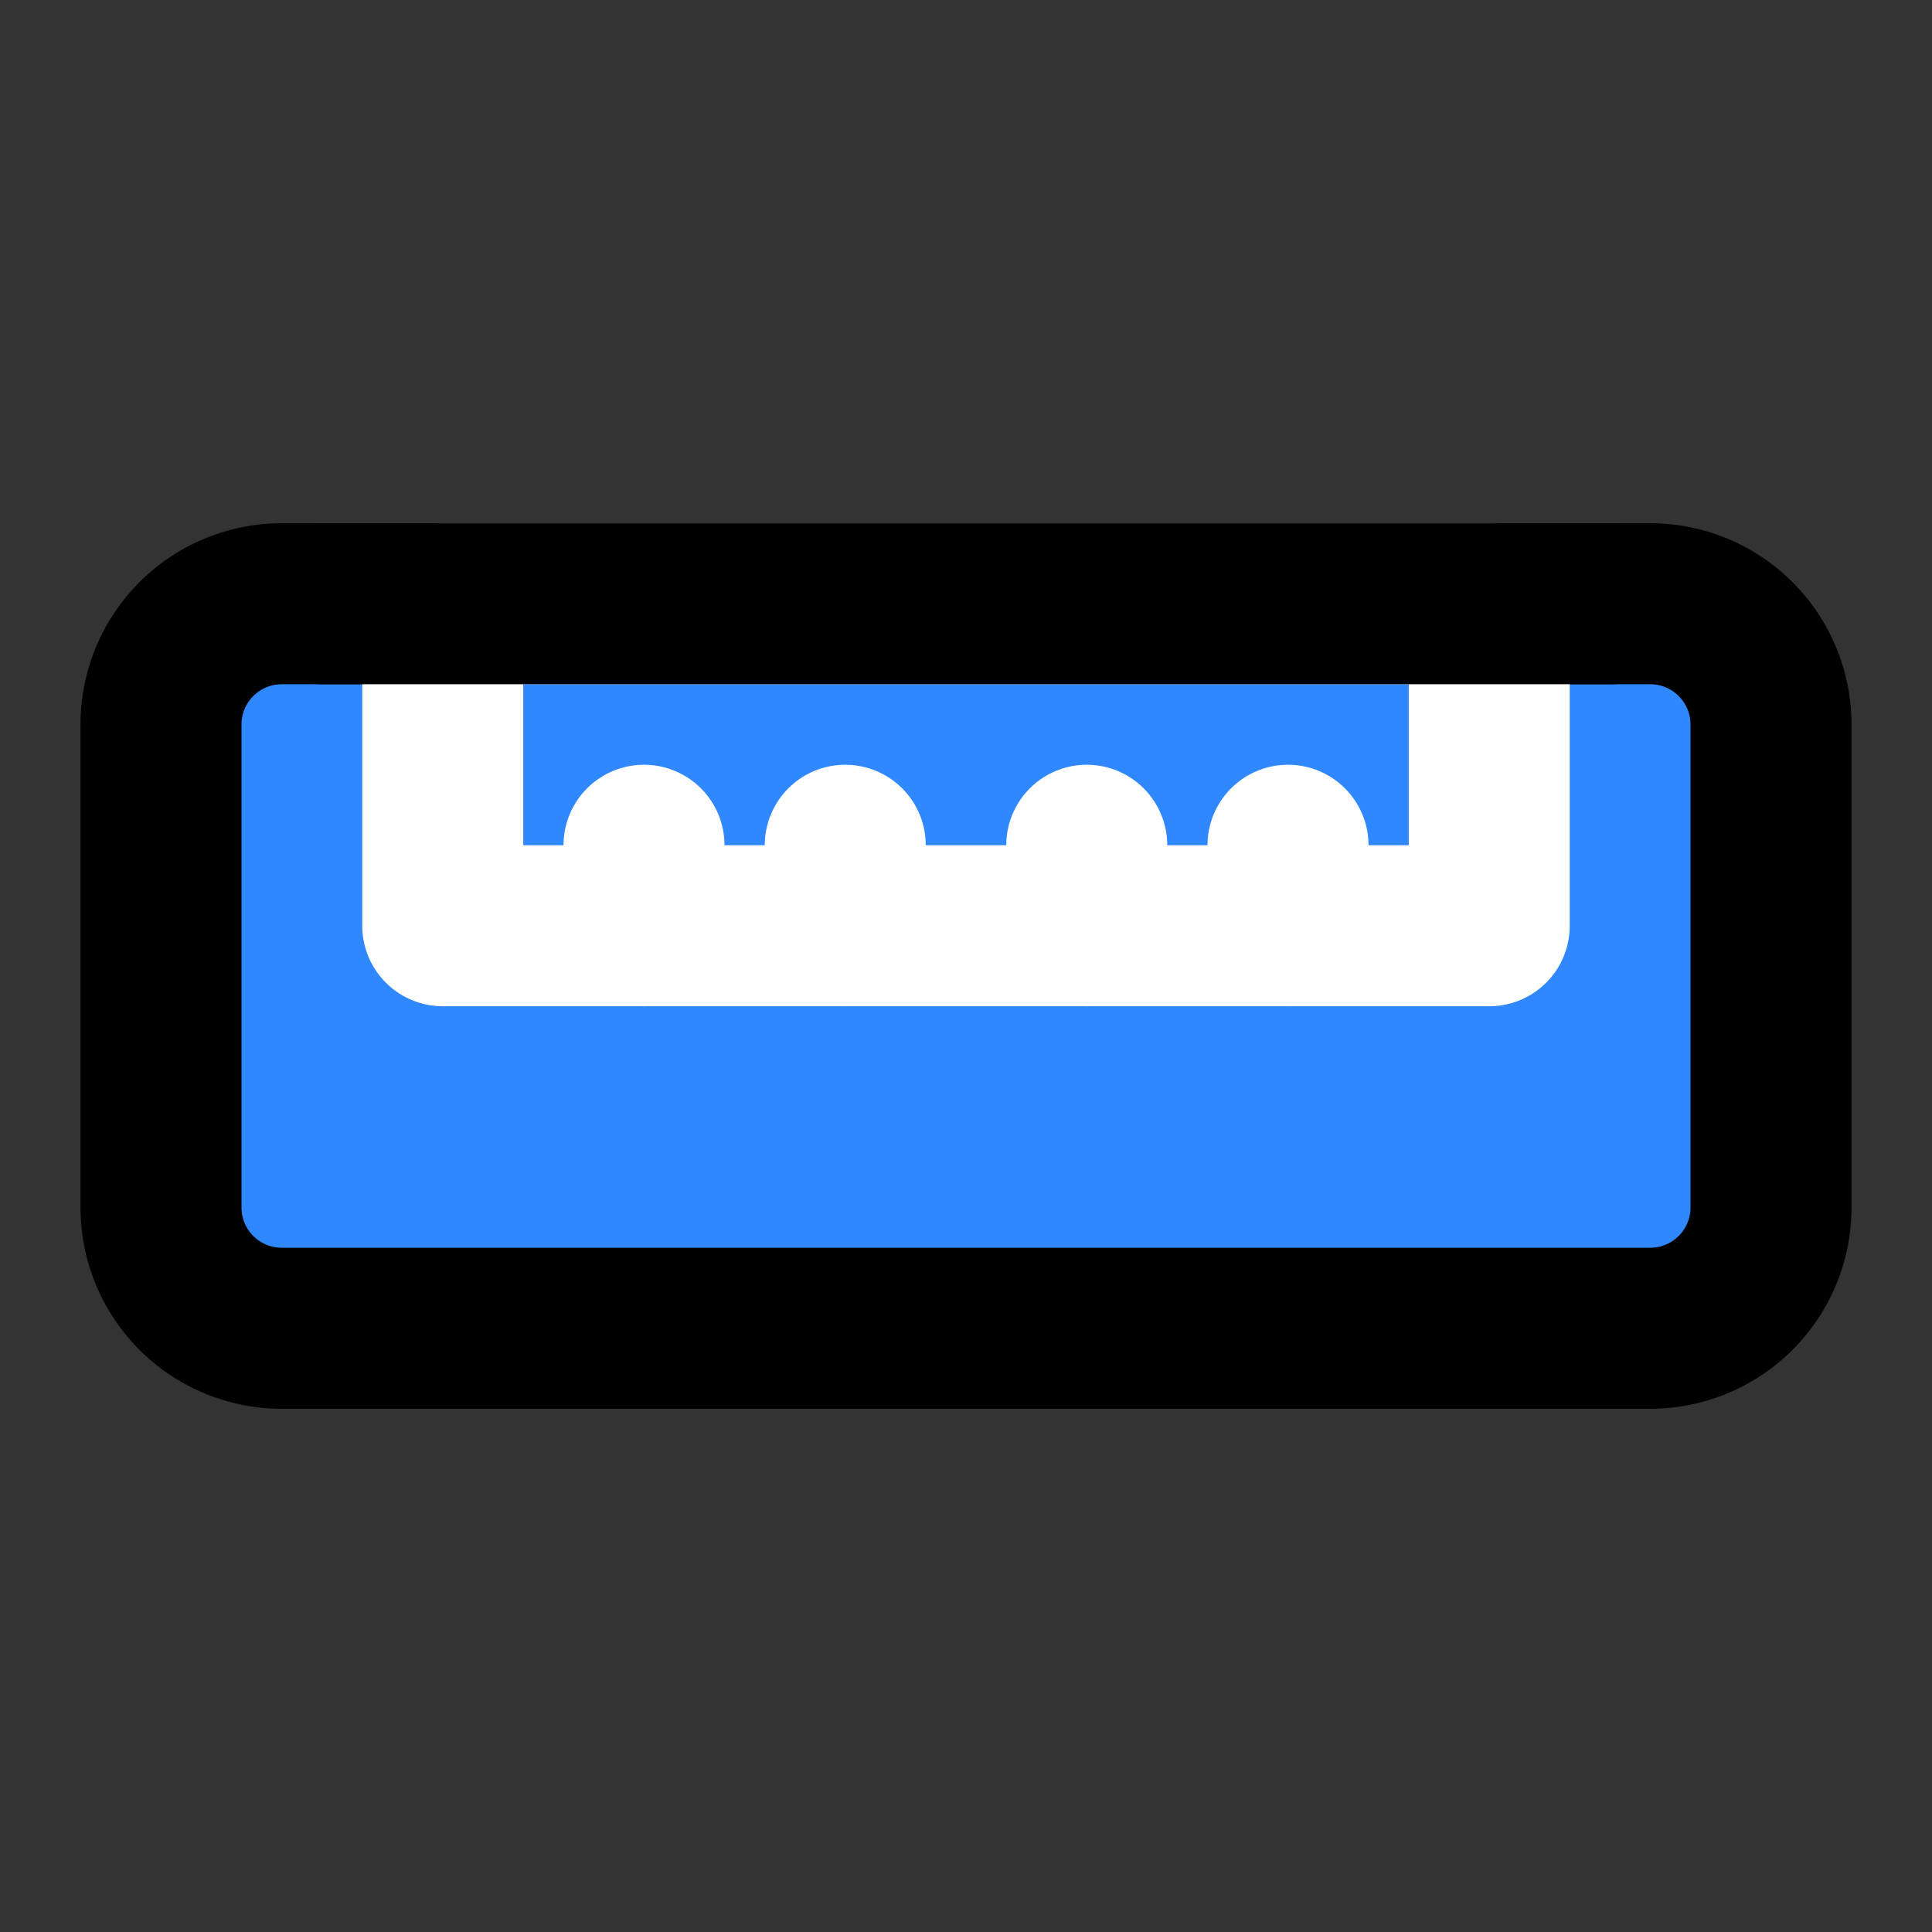 <svg viewBox="0 0 48 48" fill="none" xmlns="http://www.w3.org/2000/svg" height="1em" width="1em">
  <rect x="0" y="0" width="48" height="48" fill="#333333" stroke="none"/>
  <path d="M4 18a3 3 0 0 1 3-3h34a3 3 0 0 1 3 3v12a3 3 0 0 1-3 3H7a3 3 0 0 1-3-3V18Z" fill="#2F88FF" stroke="#000" stroke-width="4" stroke-linecap="round" stroke-linejoin="round"/>
  <path d="M11 15h26v8H11v-8Z" fill="#2F88FF" stroke="#fff" stroke-width="4" stroke-linecap="round" stroke-linejoin="round"/>
  <path d="M21 23v-2m6 2v-2m5 2v-2m-16 2v-2" stroke="#fff" stroke-width="4" stroke-linecap="round" stroke-linejoin="round"/>
  <path d="M8 15h32" stroke="#000" stroke-width="4" stroke-linecap="round" stroke-linejoin="round"/>
</svg>
